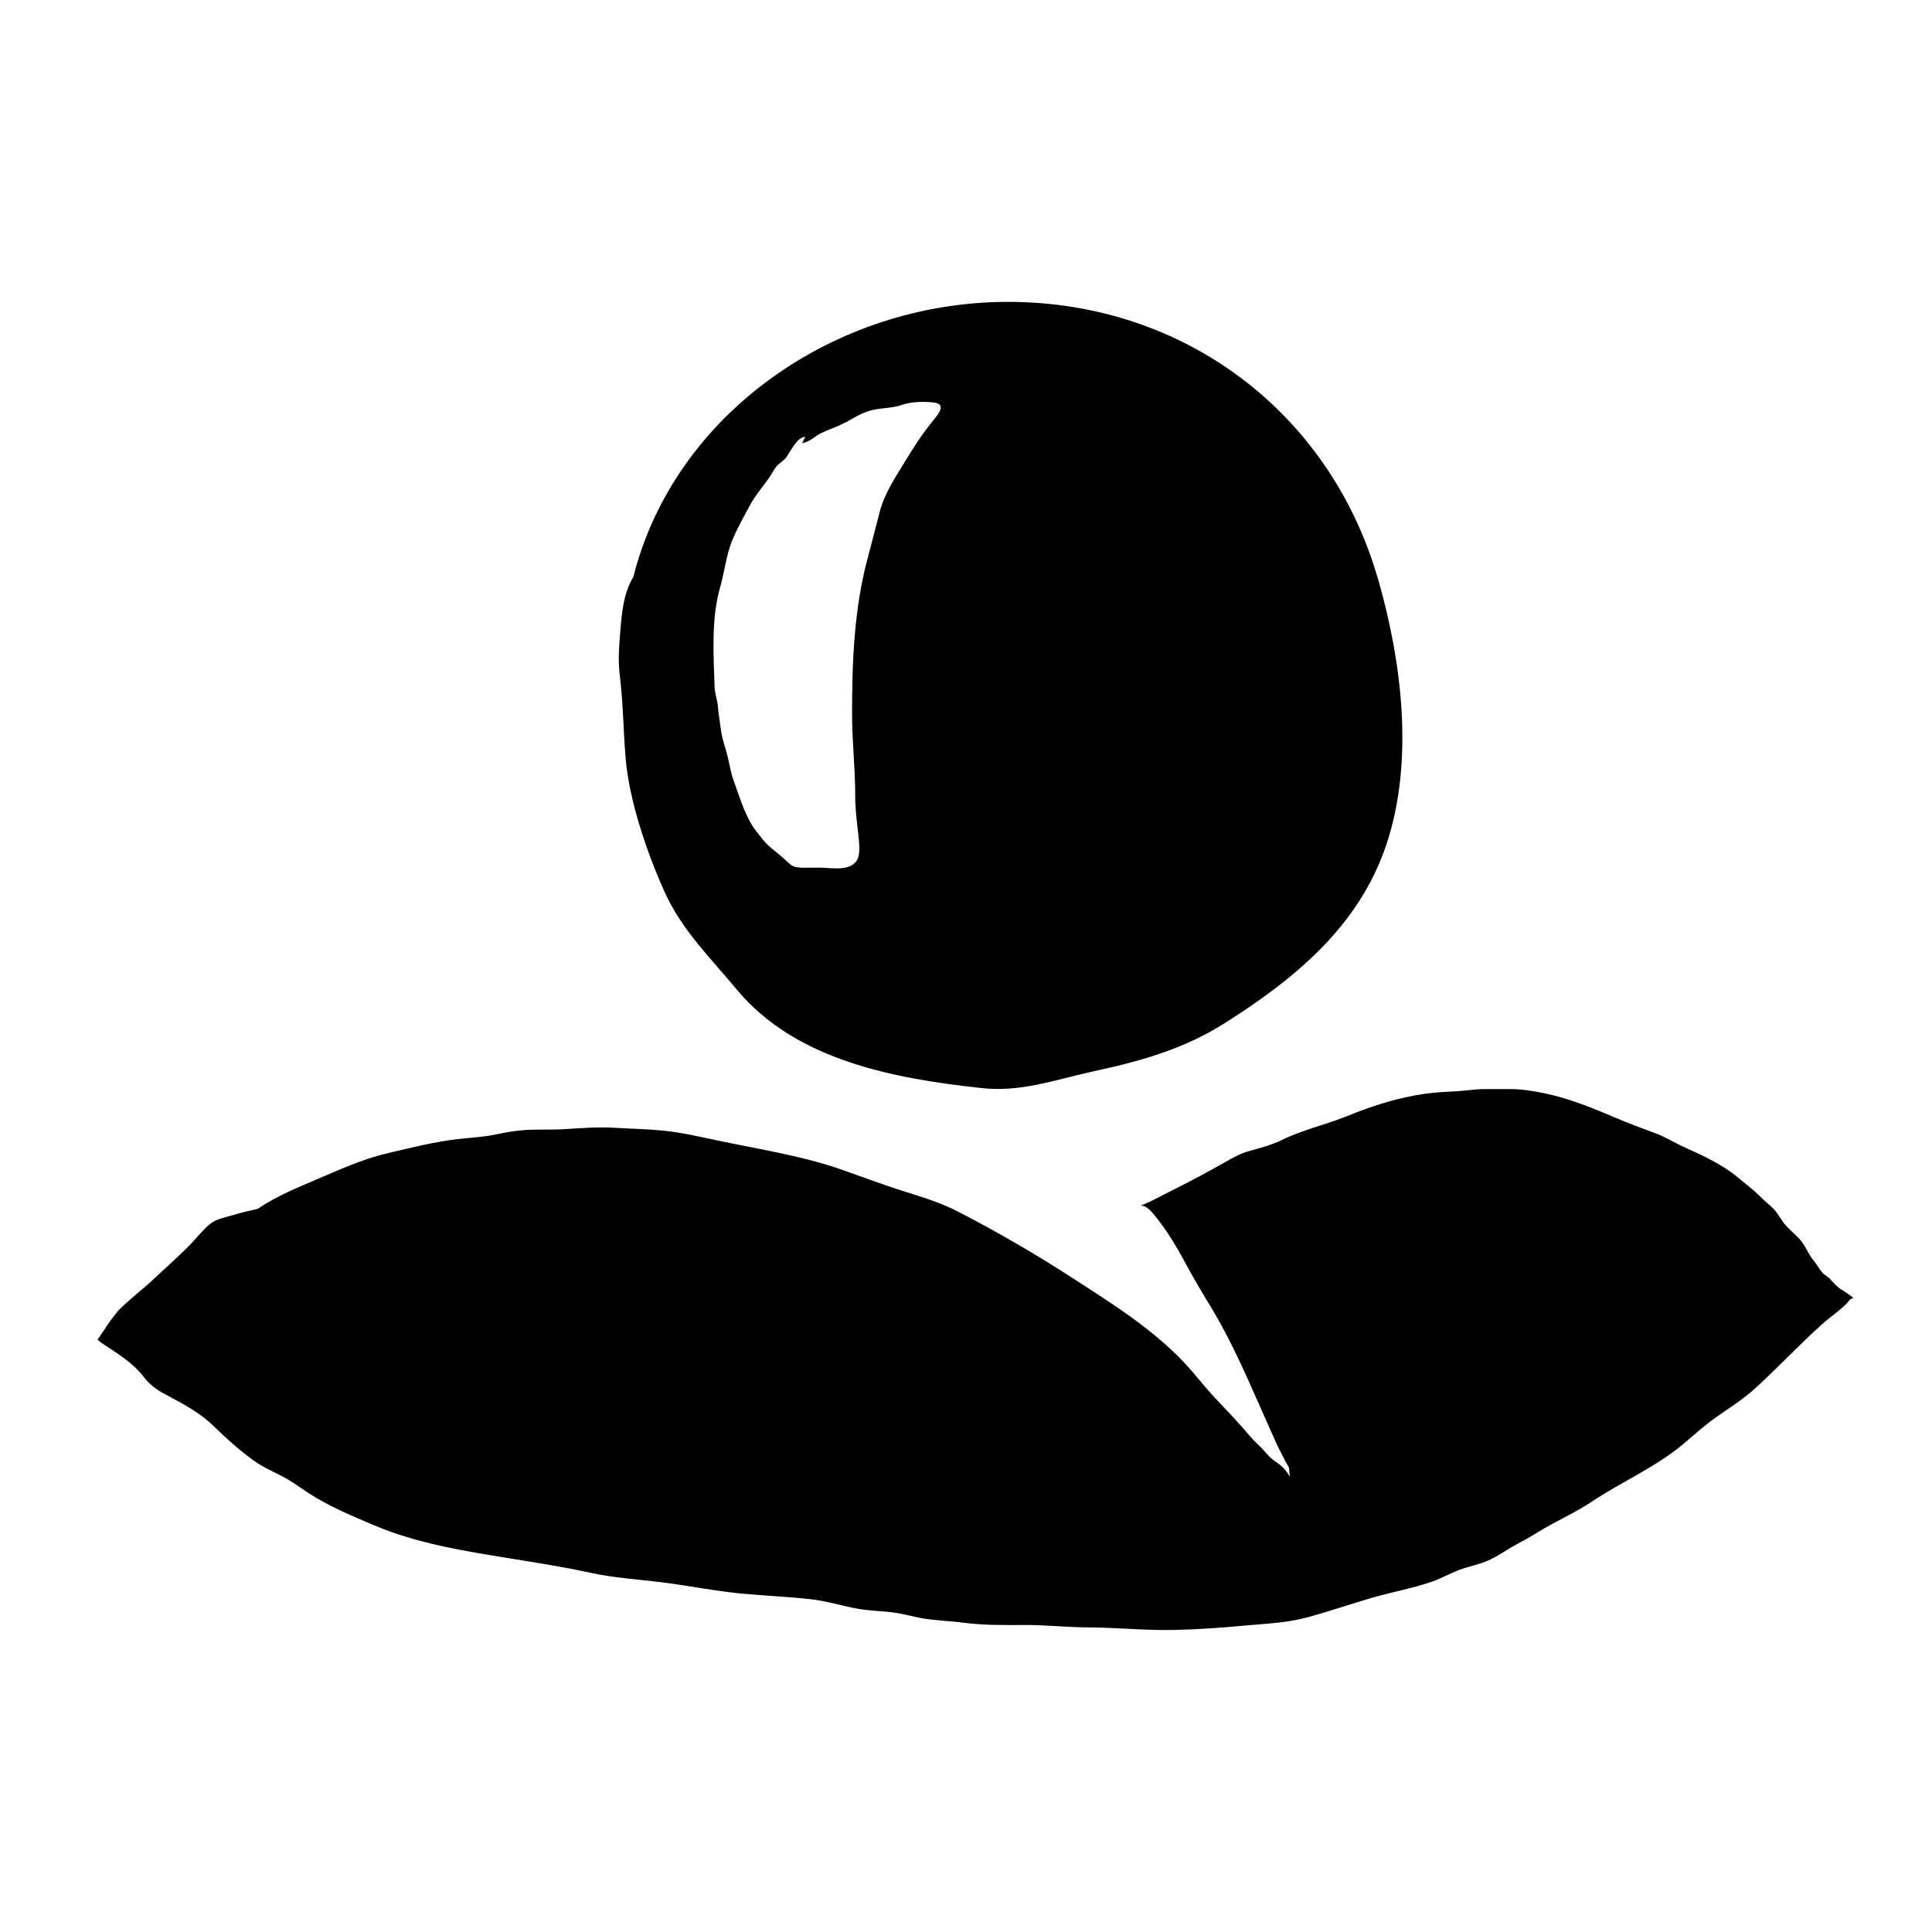 <!-- Generated by IcoMoon.io -->
<svg version="1.1" xmlns="http://www.w3.org/2000/svg" width="32" height="32" viewBox="0 0 32 32">
<title>jacqueline</title>
<path d="M15.458 6.964c-0.18 0.214-0.324 0.445-0.472 0.686-0.157 0.258-0.332 0.517-0.411 0.813-0.069 0.26-0.133 0.52-0.203 0.78-0.227 0.841-0.26 1.735-0.259 2.599 0.001 0.452 0.053 0.888 0.052 1.339-0.001 0.209 0.024 0.398 0.047 0.602 0.012 0.115 0.043 0.323-0.004 0.435-0.096 0.23-0.445 0.153-0.634 0.153-0.096 0-0.193 0.003-0.289 0.001-0.173-0.005-0.186-0.048-0.308-0.157-0.129-0.116-0.251-0.189-0.36-0.332-0.059-0.077-0.123-0.149-0.172-0.233-0.13-0.222-0.212-0.496-0.299-0.738-0.049-0.135-0.065-0.274-0.102-0.413-0.035-0.132-0.088-0.279-0.104-0.416-0.016-0.131-0.039-0.259-0.050-0.39-0.010-0.108-0.050-0.203-0.054-0.314-0.019-0.539-0.056-1.136 0.091-1.65 0.072-0.25 0.099-0.52 0.194-0.761 0.079-0.2 0.197-0.406 0.298-0.595 0.088-0.165 0.213-0.308 0.32-0.46 0.045-0.064 0.081-0.143 0.132-0.201l0.135-0.115c0.074-0.091 0.195-0.366 0.332-0.361l-0.052 0.103c0.123-0.014 0.214-0.119 0.321-0.169s0.221-0.088 0.328-0.139c0.151-0.071 0.295-0.174 0.456-0.224 0.19-0.058 0.369-0.037 0.556-0.103 0.15-0.052 0.342-0.054 0.499-0.040 0.232 0.020 0.119 0.17 0.010 0.301zM22.821 9.581c-0.8-2.766-3.23-4.585-6.133-4.581-2.874 0.003-5.521 1.869-6.198 4.556-0.164 0.268-0.192 0.602-0.217 0.913-0.021 0.243-0.038 0.488-0.006 0.731 0.056 0.457 0.056 0.892 0.095 1.351 0.056 0.706 0.356 1.579 0.646 2.222 0.287 0.637 0.759 1.090 1.197 1.619 0.977 1.173 2.603 1.472 4.043 1.629 0.652 0.073 1.184-0.125 1.824-0.268 0.795-0.17 1.529-0.371 2.219-0.81 1.159-0.734 2.215-1.601 2.669-2.946 0.467-1.387 0.259-3.041-0.138-4.418z"></path>
<path d="M30.505 21.365c-0.082-0.054-0.136-0.117-0.201-0.19l-0.103-0.078c-0.057-0.053-0.105-0.151-0.157-0.213-0.099-0.116-0.143-0.264-0.249-0.373-0.061-0.063-0.128-0.122-0.19-0.185-0.095-0.095-0.144-0.218-0.235-0.31-0.069-0.069-0.147-0.127-0.215-0.197-0.112-0.114-0.251-0.215-0.373-0.319-0.242-0.205-0.578-0.362-0.866-0.49-0.168-0.074-0.324-0.176-0.498-0.24-0.223-0.082-0.44-0.163-0.659-0.256-0.375-0.159-0.772-0.323-1.171-0.404-0.205-0.042-0.378-0.072-0.588-0.071-0.135 0.001-0.268 0.001-0.404 0-0.157-0.001-0.306 0.027-0.462 0.035-0.178 0.009-0.353 0.018-0.529 0.042-0.432 0.061-0.855 0.192-1.259 0.357-0.362 0.149-0.753 0.234-1.107 0.405-0.178 0.086-0.35 0.133-0.542 0.185-0.144 0.038-0.264 0.106-0.393 0.179-0.283 0.16-0.562 0.311-0.853 0.456-0.132 0.066-0.267 0.135-0.395 0.201l-0.168 0.074c0.114-0.024 0.236 0.159 0.293 0.23 0.223 0.281 0.388 0.601 0.561 0.913 0.142 0.259 0.304 0.505 0.448 0.762 0.337 0.604 0.592 1.231 0.875 1.859 0.050 0.117 0.104 0.232 0.163 0.345 0.038 0.077 0.079 0.153 0.122 0.227l0.013 0.151c-0.057-0.109-0.139-0.187-0.241-0.255-0.078-0.052-0.125-0.108-0.187-0.178-0.072-0.082-0.154-0.148-0.226-0.233-0.183-0.217-0.377-0.422-0.573-0.627-0.181-0.19-0.337-0.402-0.517-0.593-0.522-0.555-1.178-0.968-1.814-1.38-0.627-0.407-1.276-0.785-1.941-1.128-0.291-0.15-0.597-0.241-0.907-0.339-0.326-0.103-0.646-0.223-0.968-0.337-0.659-0.236-1.337-0.341-2.020-0.482-0.321-0.067-0.655-0.148-0.981-0.181-0.266-0.027-0.537-0.031-0.804-0.047-0.289-0.017-0.558 0.005-0.847 0.023-0.224 0.013-0.448-0.001-0.672 0.016-0.153 0.012-0.301 0.040-0.452 0.071-0.208 0.044-0.421 0.053-0.633 0.077-0.383 0.044-0.763 0.142-1.137 0.228-0.362 0.083-0.701 0.225-1.042 0.373-0.381 0.166-0.786 0.318-1.13 0.553-0.147 0.033-0.293 0.069-0.437 0.112-0.105 0.031-0.238 0.056-0.324 0.117-0.123 0.087-0.244 0.244-0.345 0.349-0.189 0.198-0.398 0.377-0.596 0.565-0.195 0.185-0.415 0.347-0.603 0.537-0.087 0.102-0.167 0.21-0.238 0.323l-0.113 0.166 0.071 0.056c0.253 0.169 0.511 0.32 0.698 0.564 0.094 0.123 0.205 0.205 0.343 0.279 0.292 0.156 0.575 0.3 0.815 0.535 0.211 0.206 0.431 0.403 0.671 0.575 0.174 0.124 0.376 0.2 0.559 0.308 0.115 0.067 0.222 0.147 0.334 0.22 0.338 0.221 0.719 0.379 1.089 0.536 0.711 0.302 1.499 0.428 2.258 0.55 0.447 0.072 0.89 0.142 1.331 0.238 0.383 0.084 0.767 0.106 1.155 0.154 0.453 0.055 0.902 0.149 1.357 0.191 0.378 0.035 0.759 0.050 1.137 0.093 0.262 0.029 0.511 0.109 0.77 0.156 0.217 0.040 0.44 0.036 0.658 0.072 0.134 0.023 0.266 0.059 0.4 0.084 0.232 0.042 0.471 0.046 0.706 0.077 0.337 0.044 0.668 0.038 1.007 0.037 0.357-0.001 0.712 0.039 1.069 0.040 0.471 0.003 0.94 0.053 1.412 0.042 0.375-0.008 0.763-0.035 1.136-0.070 0.354-0.033 0.707-0.044 1.052-0.136 0.381-0.102 0.751-0.233 1.13-0.34 0.309-0.086 0.631-0.147 0.934-0.25 0.183-0.062 0.346-0.164 0.533-0.223 0.131-0.041 0.264-0.071 0.391-0.124 0.167-0.069 0.317-0.183 0.475-0.267 0.126-0.067 0.246-0.133 0.368-0.21 0.291-0.181 0.605-0.313 0.89-0.504 0.499-0.334 1.069-0.575 1.529-0.966 0.169-0.144 0.336-0.294 0.517-0.423 0.225-0.16 0.462-0.306 0.667-0.494 0.38-0.347 0.729-0.723 1.113-1.066 0.129-0.115 0.285-0.217 0.402-0.34 0.039-0.040 0.042-0.072 0.108-0.084-0.065-0.055-0.127-0.094-0.195-0.138z"></path>
</svg>
